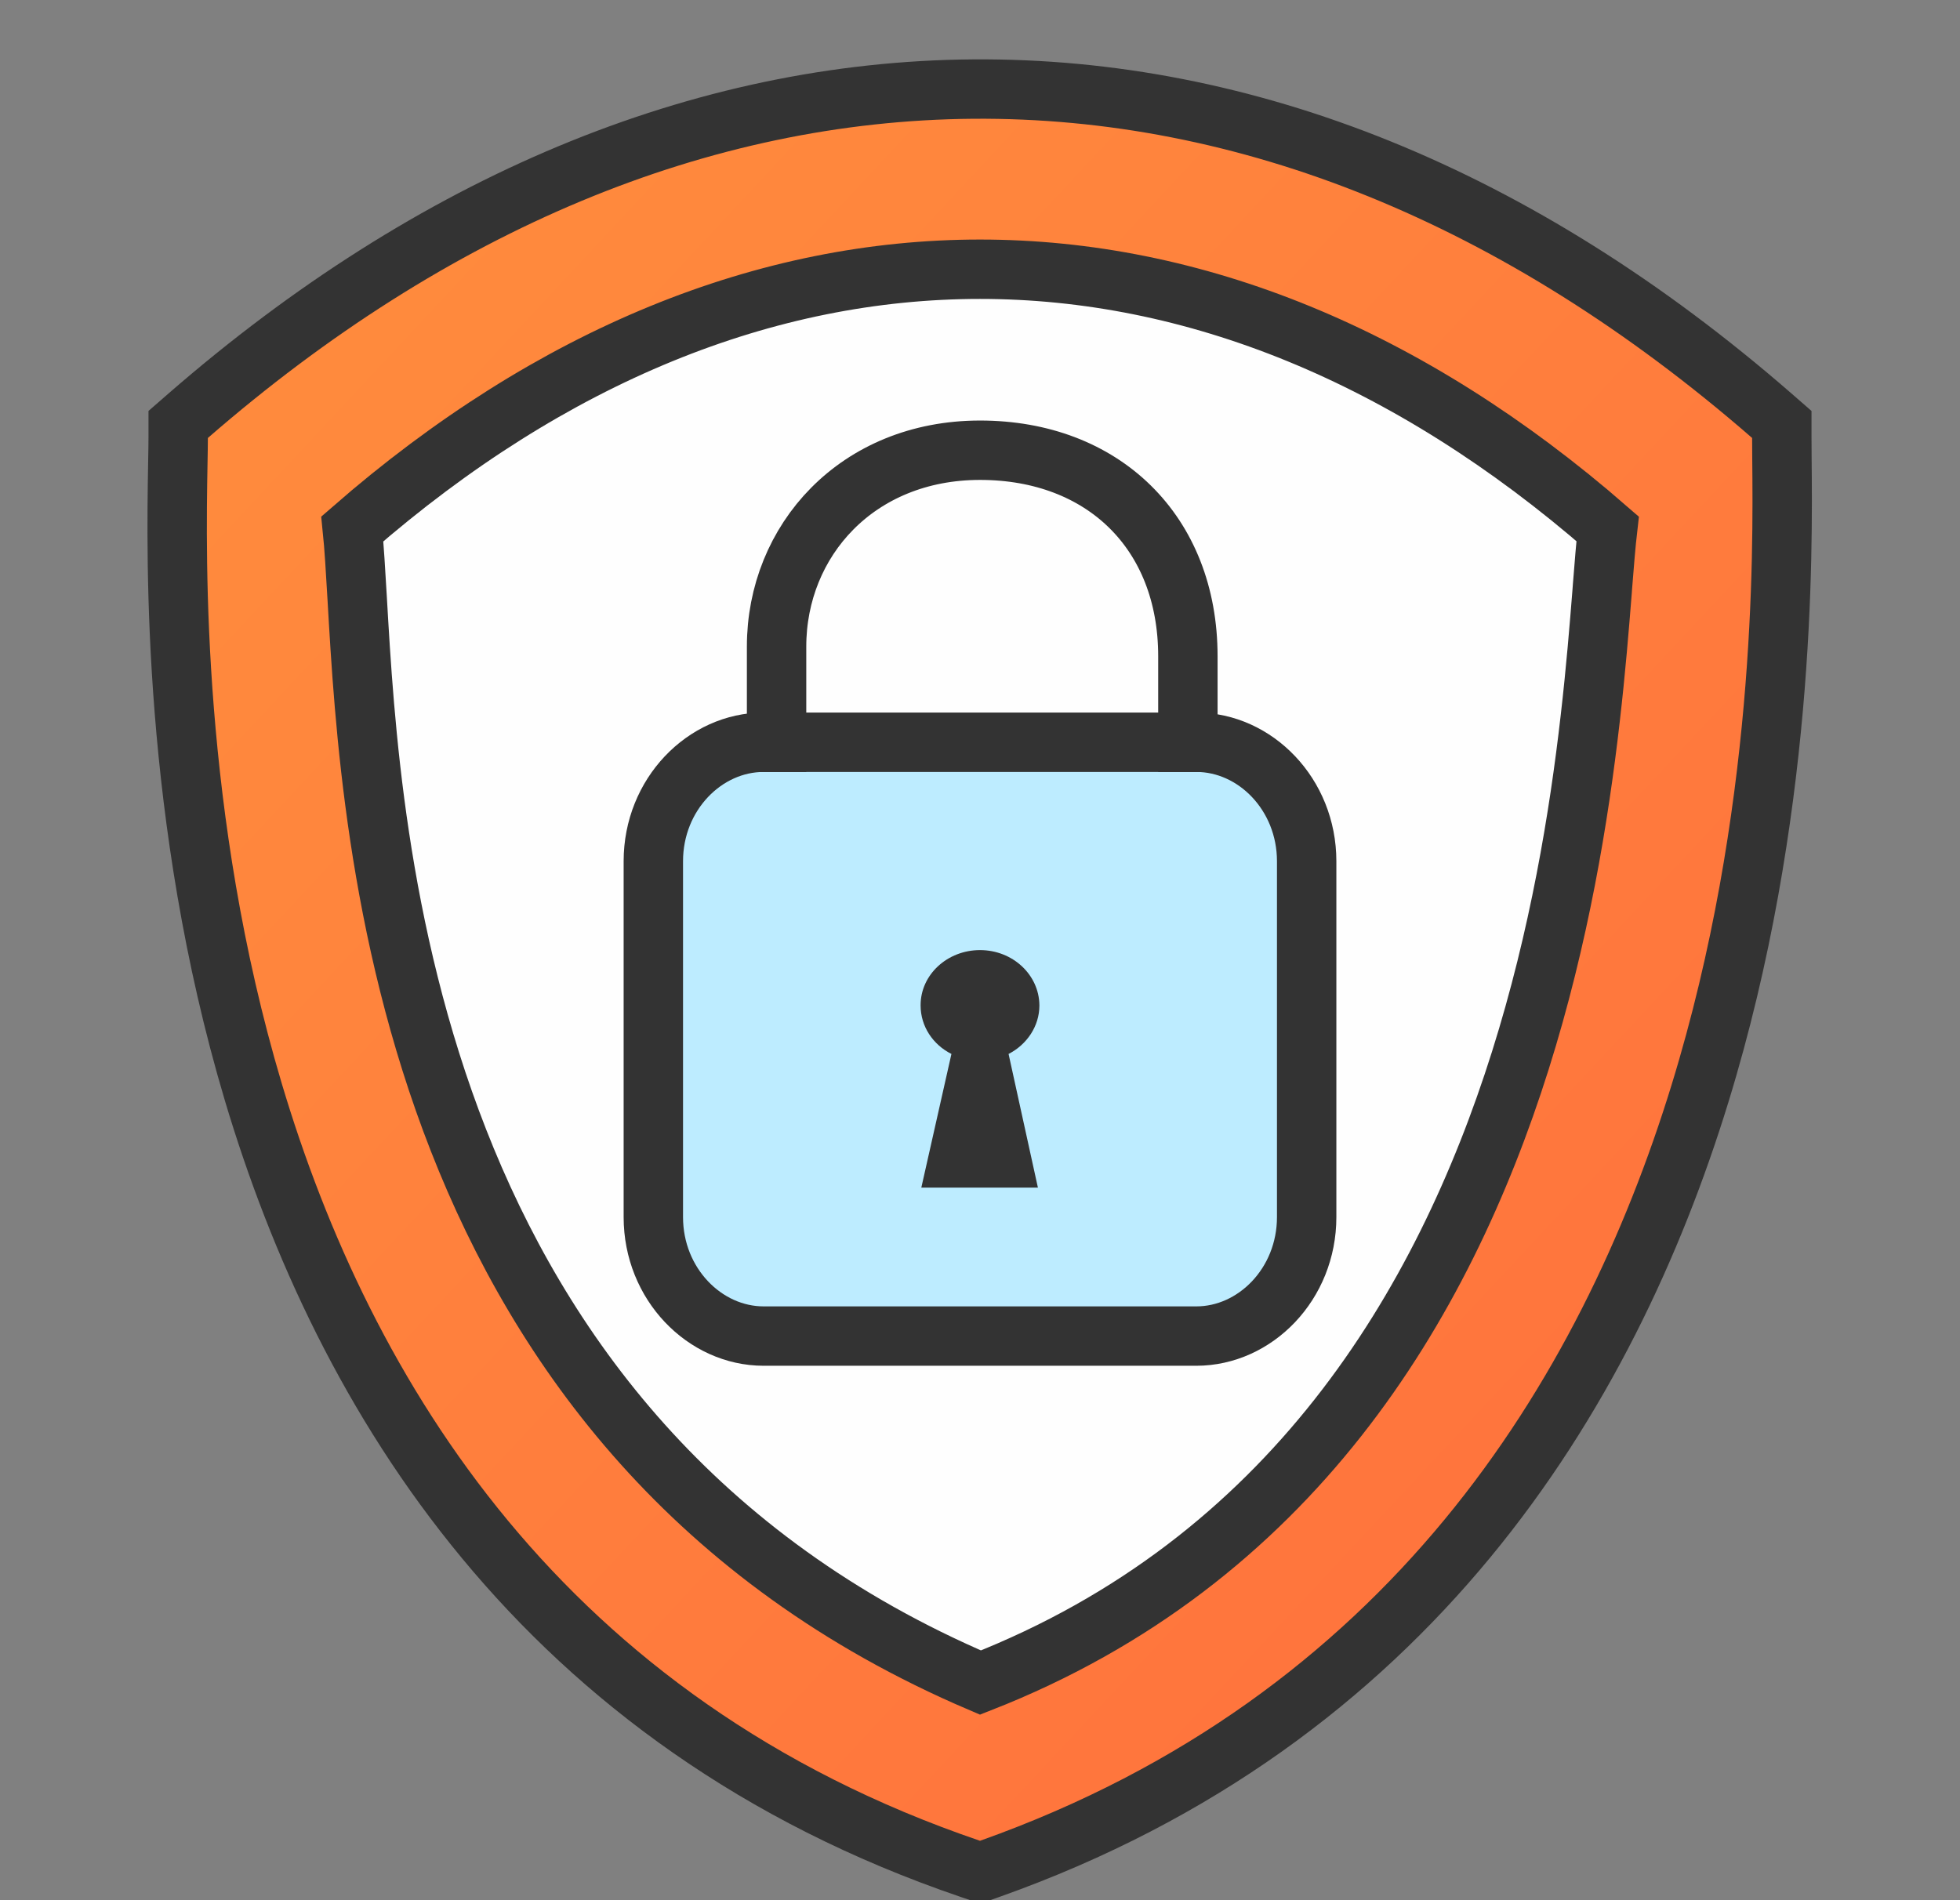 <svg width="33" height="32" viewBox="0 0 33 32" fill="none" xmlns="http://www.w3.org/2000/svg">
<rect x="0" y="0" width="33" height="32" fill="#808080" stroke="none"/>
<g clip-path="url(#clip0_2_2522)">
<path fill-rule="evenodd" clip-rule="evenodd" d="M17 31C3.644 25.595 3.942 9.025 3.5 6.46C12.422 -0.796 21.585 -0.329 30.347 6.974C29.905 9.539 29.895 25.741 17 31Z" fill="#FEFEFE"/>
<path d="M12.857 12.5H20.142C21.133 12.5 22 13.376 22 14.504V20.496C22 21.624 21.133 22.5 20.142 22.5H12.857C11.867 22.5 11 21.624 11 20.496V14.504C11 13.376 11.867 12.5 12.857 12.5Z" fill="#BDECFF" stroke="#333333"/>
<path d="M20 13V11.051C20 8.962 18.57 7.582 16.501 7.582C14.433 7.582 13.075 9.104 13.075 10.889V13" stroke="#333333"/>
<path d="M16.339 31.473L16.503 31.529L16.667 31.471C23.722 28.965 27.056 23.508 28.621 18.42C30.06 13.741 30.018 9.328 30.002 7.722C30.001 7.586 30 7.47 30 7.376V7.148L29.828 6.998C25.558 3.282 20.965 1.465 16.382 1.5C11.8 1.536 7.286 3.421 3.172 6.998L3 7.148L3 7.376C3 7.484 2.997 7.628 2.994 7.805C2.966 9.422 2.89 13.771 4.262 18.38C5.789 23.507 9.125 29.016 16.339 31.473ZM16.5 4.534C20.087 4.534 23.702 5.974 27.067 8.906C27.037 9.165 27.011 9.496 26.981 9.872C26.979 9.904 26.976 9.936 26.974 9.968C26.927 10.557 26.869 11.28 26.774 12.102C26.586 13.746 26.255 15.774 25.597 17.861C24.297 21.986 21.736 26.286 16.508 28.335C6.826 24.2 6.251 14.199 6.014 10.08C5.986 9.605 5.963 9.208 5.932 8.907C9.297 5.974 12.913 4.534 16.5 4.534Z" fill="url(#paint0_linear_2_2522)" stroke="#333333"/>
<path fill-rule="evenodd" clip-rule="evenodd" d="M17.475 20L16.981 17.749C17.288 17.592 17.5 17.283 17.5 16.933V16.927C17.494 16.414 17.05 16 16.5 16C15.95 16 15.5 16.414 15.5 16.927V16.933C15.5 17.283 15.706 17.592 16.019 17.749L15.512 20H16.494H17.475Z" fill="#333333"/>
</g>
<defs>
<linearGradient id="paint0_linear_2_2522" x1="3.483" y1="0.867" x2="32.434" y2="27.86" gradientUnits="userSpaceOnUse">
<stop stop-color="#FF8E3D"/>
<stop offset="1" stop-color="#FF6F3D"/>
</linearGradient>
<clipPath id="clip0_2_2522">
<rect width="32" height="32" fill="white" transform="translate(0.5)"/>
</clipPath>
</defs>
</svg>
